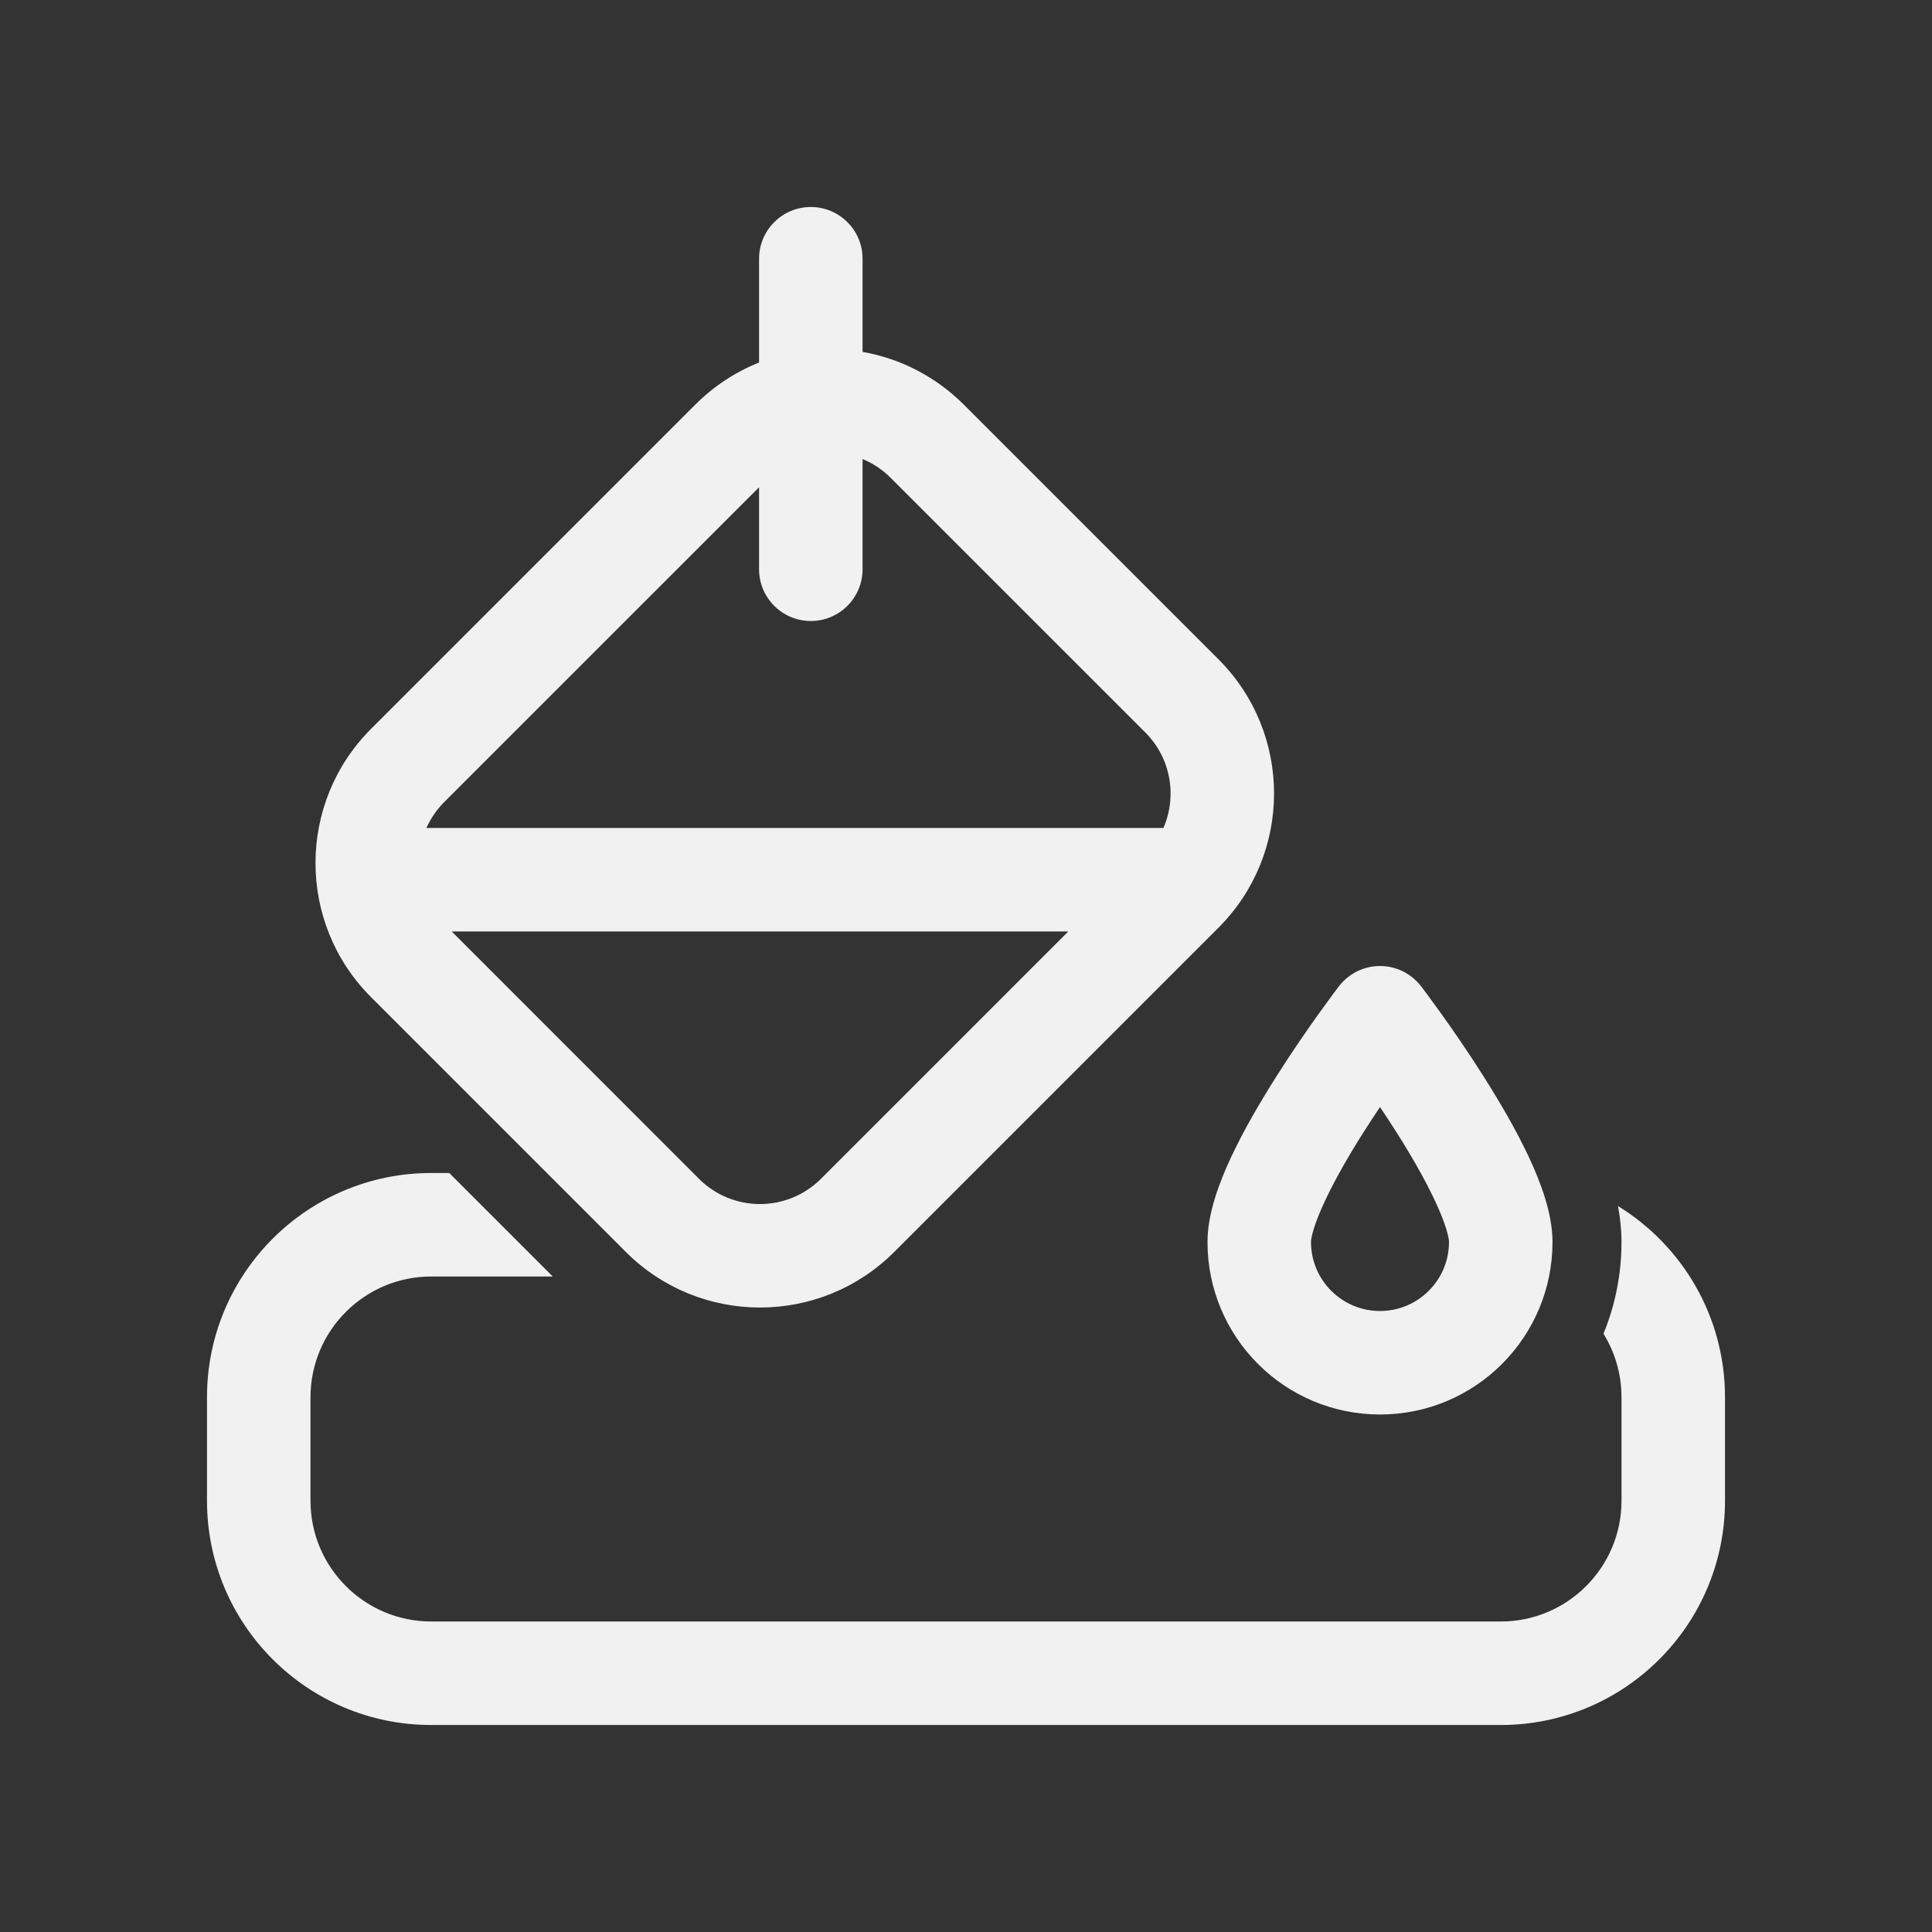 <svg width="28" height="28" viewBox="0 0 28 28" fill="none" xmlns="http://www.w3.org/2000/svg">
<rect x="0" y="0" width="28" height="28" fill="#333333" stroke="none"/>
<path d="M11.751 3C12.165 3 12.501 3.336 12.501 3.75V5.1C13.038 5.194 13.552 5.449 13.967 5.863L17.659 9.555C18.733 10.629 18.733 12.371 17.659 13.445L12.959 18.145C11.885 19.218 10.144 19.218 9.07 18.144L5.378 14.452C4.304 13.379 4.304 11.637 5.378 10.563L10.078 5.863C10.35 5.591 10.665 5.388 11.001 5.254V3.75C11.001 3.336 11.337 3 11.751 3ZM11.001 8.25V7.062L6.438 11.624C6.327 11.736 6.24 11.864 6.18 12H16.861C17.06 11.543 16.973 10.99 16.599 10.616L12.907 6.924C12.787 6.804 12.649 6.714 12.501 6.653V8.25C12.501 8.664 12.165 9 11.751 9C11.337 9 11.001 8.664 11.001 8.25ZM15.482 13.5H6.547L10.13 17.084C10.618 17.572 11.41 17.572 11.898 17.084L15.482 13.5ZM6.25 17H6.511L8.011 18.5H6.25C5.284 18.5 4.5 19.284 4.5 20.25V21.75C4.5 22.716 5.284 23.5 6.25 23.5H21.75C22.716 23.5 23.5 22.716 23.5 21.75V20.25C23.5 19.912 23.404 19.597 23.239 19.329C23.407 18.92 23.5 18.471 23.5 18C23.5 17.823 23.481 17.648 23.449 17.479C24.38 18.051 25 19.078 25 20.25V21.75C25 23.545 23.545 25 21.75 25H6.25C4.455 25 3 23.545 3 21.75V20.25C3 18.455 4.455 17 6.25 17ZM20.597 14.296L20.595 14.294C20.453 14.109 20.233 14 20 14C19.767 14 19.547 14.109 19.405 14.294L19.403 14.296L19.398 14.302L19.382 14.324C19.368 14.342 19.348 14.369 19.323 14.402C19.273 14.47 19.202 14.567 19.117 14.685C18.947 14.922 18.72 15.25 18.491 15.612C18.264 15.971 18.027 16.376 17.844 16.766C17.675 17.128 17.5 17.581 17.5 18C17.5 19.381 18.619 20.5 20 20.5C21.381 20.5 22.5 19.381 22.5 18C22.5 17.581 22.325 17.128 22.156 16.766C21.973 16.376 21.736 15.971 21.509 15.612C21.28 15.25 21.053 14.922 20.883 14.685C20.798 14.567 20.727 14.47 20.677 14.402C20.652 14.369 20.632 14.342 20.618 14.324L20.602 14.302L20.597 14.296ZM20 16.044C20.078 16.161 20.16 16.285 20.241 16.413C20.452 16.746 20.652 17.093 20.797 17.403C20.956 17.741 21 17.936 21 18C21 18.552 20.552 19 20 19C19.448 19 19 18.552 19 18C19 17.936 19.044 17.741 19.203 17.403C19.348 17.093 19.548 16.746 19.759 16.413C19.84 16.285 19.922 16.161 20 16.044Z" fill="#F1F1F1"/>
</svg>
